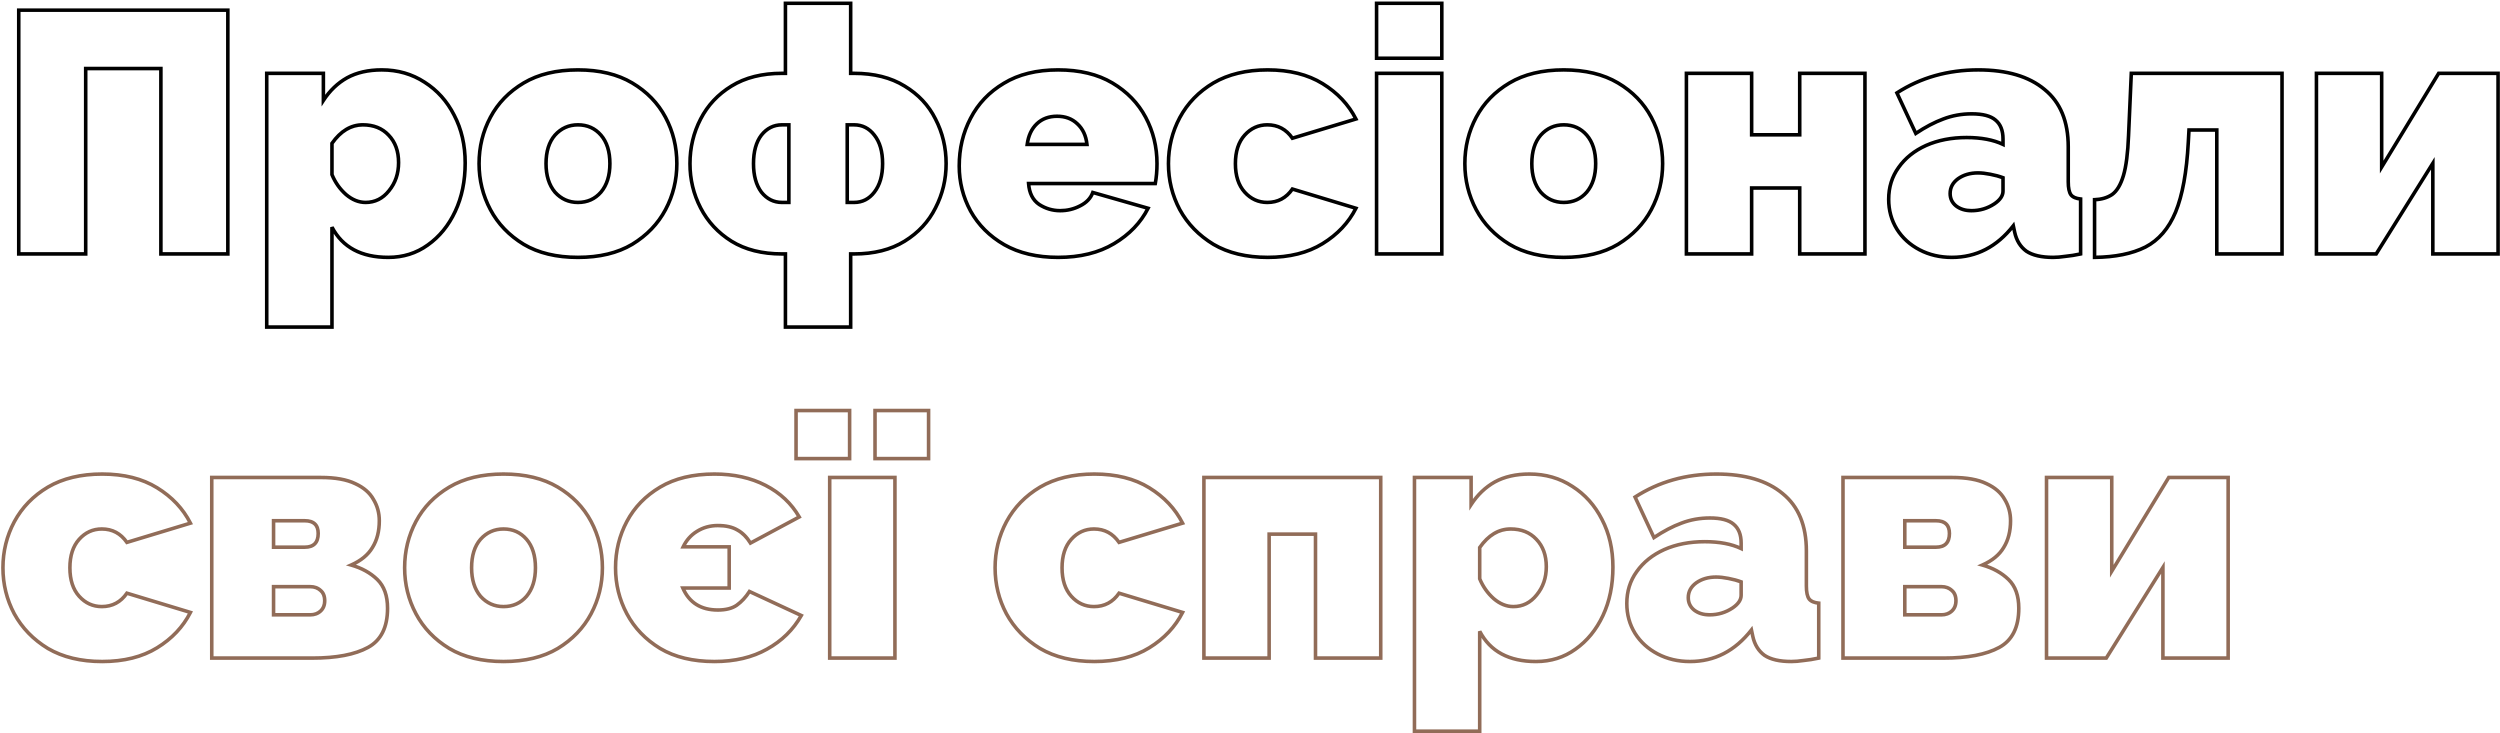 <svg width="699" height="205" viewBox="0 0 699 205" fill="none" xmlns="http://www.w3.org/2000/svg">
<g style="mix-blend-mode:difference">
<path d="M5.24 71H4.74V71.5H5.24V71ZM5.24 2.84V2.34H4.74V2.84H5.24ZM63.704 2.84H64.204V2.34H63.704V2.84ZM63.704 71V71.5H64.204V71H63.704ZM44.984 71H44.484V71.5H44.984V71ZM44.984 19.16H45.484V18.66H44.984V19.16ZM23.96 19.16V18.66H23.46V19.16H23.96ZM23.96 71V71.5H24.46V71H23.96ZM5.74 71V2.84H4.74V71H5.74ZM5.24 3.34H63.704V2.34H5.24V3.34ZM63.204 2.84V71H64.204V2.84H63.204ZM63.704 70.5H44.984V71.5H63.704V70.5ZM45.484 71V19.16H44.484V71H45.484ZM44.984 18.66H23.96V19.66H44.984V18.66ZM23.46 19.16V71H24.46V19.16H23.46ZM23.96 70.5H5.24V71.5H23.96V70.5ZM92.817 63.512L93.26 63.28L92.317 63.512H92.817ZM92.817 91.448V91.948H93.317V91.448H92.817ZM74.577 91.448H74.077V91.948H74.577V91.448ZM74.577 20.504V20.004H74.077V20.504H74.577ZM90.417 20.504H90.917V20.004H90.417V20.504ZM90.417 28.088H89.917V29.772L90.836 28.361L90.417 28.088ZM97.041 21.752L96.801 21.313L96.796 21.316L97.041 21.752ZM118.737 23L118.463 23.418L118.468 23.422L118.737 23ZM126.993 32.216L126.547 32.443L126.55 32.448L126.993 32.216ZM127.281 59.096L126.828 58.884L127.281 59.096ZM119.601 68.504L119.312 68.096L119.309 68.098L119.601 68.504ZM108.753 53.336L108.367 53.018L108.361 53.025L108.753 53.336ZM108.657 37.784L108.291 38.125L108.297 38.132L108.657 37.784ZM92.817 40.088L92.408 39.8L92.317 39.93V40.088H92.817ZM92.817 48.824H92.317V48.923L92.354 49.014L92.817 48.824ZM96.753 54.392L96.421 54.766L96.428 54.773L96.753 54.392ZM108.561 71.46C101.153 71.46 96.1 68.713 93.26 63.28L92.374 63.744C95.422 69.575 100.865 72.46 108.561 72.46V71.46ZM92.317 63.512V91.448H93.317V63.512H92.317ZM92.817 90.948H74.577V91.948H92.817V90.948ZM75.077 91.448V20.504H74.077V91.448H75.077ZM74.577 21.004H90.417V20.004H74.577V21.004ZM89.917 20.504V28.088H90.917V20.504H89.917ZM90.836 28.361C92.588 25.67 94.738 23.617 97.285 22.188L96.796 21.316C94.095 22.831 91.83 25.002 89.998 27.815L90.836 28.361ZM97.281 22.191C99.88 20.767 103.025 20.044 106.737 20.044V19.044C102.896 19.044 99.577 19.793 96.801 21.313L97.281 22.191ZM106.737 20.044C111.126 20.044 115.03 21.171 118.463 23.418L119.011 22.582C115.404 20.221 111.307 19.044 106.737 19.044V20.044ZM118.468 23.422C121.909 25.611 124.601 28.614 126.547 32.443L127.438 31.989C125.416 28.01 122.605 24.869 119.005 22.578L118.468 23.422ZM126.55 32.448C128.556 36.272 129.565 40.638 129.565 45.56H130.565C130.565 40.498 129.526 35.968 127.436 31.984L126.55 32.448ZM129.565 45.56C129.565 50.554 128.648 54.992 126.828 58.884L127.734 59.308C129.625 55.264 130.565 50.678 130.565 45.56H129.565ZM126.828 58.884C125.005 62.781 122.499 65.846 119.312 68.096L119.889 68.912C123.231 66.554 125.844 63.347 127.734 59.308L126.828 58.884ZM119.309 68.098C116.199 70.338 112.622 71.46 108.561 71.46V72.46C112.819 72.46 116.603 71.278 119.893 68.91L119.309 68.098ZM102.225 57.1C105.011 57.1 107.328 55.934 109.144 53.647L108.361 53.025C106.722 55.09 104.686 56.1 102.225 56.1V57.1ZM109.139 53.654C111.011 51.38 111.941 48.641 111.941 45.464H110.941C110.941 48.431 110.078 50.94 108.367 53.018L109.139 53.654ZM111.941 45.464C111.941 42.162 110.98 39.468 109.016 37.437L108.297 38.132C110.046 39.94 110.941 42.366 110.941 45.464H111.941ZM109.022 37.443C107.122 35.406 104.581 34.404 101.457 34.404V35.404C104.348 35.404 106.608 36.322 108.291 38.125L109.022 37.443ZM101.457 34.404C97.922 34.404 94.905 36.251 92.408 39.8L93.226 40.376C95.592 37.013 98.335 35.404 101.457 35.404V34.404ZM92.317 40.088V48.824H93.317V40.088H92.317ZM92.354 49.014C93.279 51.259 94.635 53.178 96.421 54.766L97.085 54.018C95.415 52.534 94.147 50.741 93.279 48.634L92.354 49.014ZM96.428 54.773C98.23 56.307 100.165 57.1 102.225 57.1V56.1C100.445 56.1 98.732 55.421 97.077 54.011L96.428 54.773ZM146.429 68.312L146.169 68.739L146.174 68.742L146.429 68.312ZM137.117 32.792L136.676 32.557L137.117 32.792ZM146.429 23.192L146.174 22.762L146.429 23.192ZM176.765 23.192L177.02 22.762L176.765 23.192ZM186.077 32.792L186.518 32.557L186.077 32.792ZM176.765 68.312L177.02 68.742L177.025 68.739L176.765 68.312ZM155.165 53.72L154.782 54.041L154.788 54.048L154.793 54.054L155.165 53.72ZM168.029 53.72L168.407 54.047L168.412 54.041L168.029 53.72ZM155.165 37.784L154.793 37.45L154.787 37.456L155.165 37.784ZM161.597 71.46C155.648 71.46 150.685 70.258 146.684 67.882L146.174 68.742C150.365 71.23 155.514 72.46 161.597 72.46V71.46ZM146.689 67.885C142.664 65.432 139.625 62.265 137.558 58.381L136.676 58.851C138.833 62.903 142.002 66.2 146.169 68.739L146.689 67.885ZM137.558 58.381C135.486 54.487 134.449 50.28 134.449 45.752H133.449C133.449 50.44 134.524 54.809 136.676 58.851L137.558 58.381ZM134.449 45.752C134.449 41.159 135.486 36.92 137.558 33.027L136.676 32.557C134.524 36.6 133.449 41.001 133.449 45.752H134.449ZM137.558 33.027C139.625 29.145 142.662 26.01 146.684 23.622L146.174 22.762C142.004 25.238 138.833 28.503 136.676 32.557L137.558 33.027ZM146.684 23.622C150.685 21.246 155.648 20.044 161.597 20.044V19.044C155.514 19.044 150.365 20.274 146.174 22.762L146.684 23.622ZM161.597 20.044C167.546 20.044 172.509 21.246 176.51 23.622L177.02 22.762C172.829 20.274 167.68 19.044 161.597 19.044V20.044ZM176.51 23.622C180.532 26.01 183.569 29.145 185.636 33.027L186.518 32.557C184.361 28.503 181.19 25.238 177.02 22.762L176.51 23.622ZM185.636 33.027C187.708 36.92 188.745 41.159 188.745 45.752H189.745C189.745 41.001 188.67 36.6 186.518 32.557L185.636 33.027ZM188.745 45.752C188.745 50.28 187.708 54.487 185.636 58.381L186.518 58.851C188.67 54.809 189.745 50.44 189.745 45.752H188.745ZM185.636 58.381C183.569 62.265 180.53 65.432 176.505 67.885L177.025 68.739C181.192 66.2 184.361 62.903 186.518 58.851L185.636 58.381ZM176.51 67.882C172.509 70.258 167.546 71.46 161.597 71.46V72.46C167.68 72.46 172.829 71.23 177.02 68.742L176.51 67.882ZM152.169 45.752C152.169 49.163 153.023 51.944 154.782 54.041L155.548 53.399C153.979 51.528 153.169 48.997 153.169 45.752H152.169ZM154.793 54.054C156.615 56.079 158.894 57.1 161.597 57.1V56.1C159.18 56.1 157.171 55.201 155.537 53.386L154.793 54.054ZM161.597 57.1C164.361 57.1 166.644 56.081 168.407 54.047L167.651 53.392C166.086 55.199 164.081 56.1 161.597 56.1V57.1ZM168.412 54.041C170.171 51.944 171.025 49.163 171.025 45.752H170.025C170.025 48.997 169.215 51.528 167.646 53.399L168.412 54.041ZM171.025 45.752C171.025 42.281 170.173 39.494 168.407 37.456L167.651 38.111C169.213 39.914 170.025 42.44 170.025 45.752H171.025ZM168.407 37.456C166.644 35.423 164.361 34.404 161.597 34.404V35.404C164.081 35.404 166.086 36.305 167.651 38.111L168.407 37.456ZM161.597 34.404C158.894 34.404 156.615 35.425 154.793 37.45L155.537 38.118C157.171 36.303 159.18 35.404 161.597 35.404V34.404ZM154.787 37.456C153.021 39.494 152.169 42.281 152.169 45.752H153.169C153.169 42.44 153.981 39.914 155.543 38.111L154.787 37.456ZM219.606 91.448H219.106V91.948H219.606V91.448ZM219.606 71H220.106V70.5H219.606V71ZM204.534 67.448L204.268 67.872L204.271 67.874L204.534 67.448ZM204.534 24.056L204.794 24.483L204.796 24.482L204.534 24.056ZM219.606 20.504V21.004H220.106V20.504H219.606ZM219.606 0.92V0.42H219.106V0.92H219.606ZM237.846 0.92H238.346V0.42H237.846V0.92ZM237.846 20.504H237.346V21.004H237.846V20.504ZM252.918 24.056L252.655 24.482L252.661 24.485L252.918 24.056ZM261.558 33.272L261.111 33.496L261.114 33.502L261.558 33.272ZM261.558 58.136L261.113 57.907L261.111 57.912L261.558 58.136ZM237.846 71V70.5H237.346V71H237.846ZM237.846 91.448V91.948H238.346V91.448H237.846ZM220.566 56.6V57.1H221.066V56.6H220.566ZM220.566 34.904H221.066V34.404H220.566V34.904ZM212.886 37.784L212.495 37.472L212.489 37.48L212.886 37.784ZM212.886 53.72L212.484 54.018L212.49 54.025L212.495 54.032L212.886 53.72ZM236.886 56.6H236.386V57.1H236.886V56.6ZM244.47 53.72L244.074 53.414L244.073 53.416L244.47 53.72ZM244.47 37.784L244.073 38.088L244.079 38.096L244.47 37.784ZM236.886 34.904V34.404H236.386V34.904H236.886ZM220.106 91.448V71H219.106V91.448H220.106ZM219.606 70.5H218.646V71.5H219.606V70.5ZM218.646 70.5C213.149 70.5 208.541 69.332 204.796 67.022L204.271 67.874C208.207 70.3 213.007 71.5 218.646 71.5V70.5ZM204.799 67.024C201.097 64.702 198.28 61.664 196.338 57.907L195.45 58.365C197.476 62.288 200.419 65.458 204.268 67.872L204.799 67.024ZM196.338 57.907C194.391 54.139 193.418 50.09 193.418 45.752H192.418C192.418 50.246 193.428 54.453 195.45 58.365L196.338 57.907ZM193.418 45.752C193.418 41.349 194.392 37.268 196.338 33.502L195.45 33.042C193.428 36.956 192.418 41.195 192.418 45.752H193.418ZM196.338 33.502C198.279 29.745 201.094 26.74 204.794 24.483L204.273 23.629C200.421 25.98 197.477 29.119 195.45 33.042L196.338 33.502ZM204.796 24.482C208.541 22.172 213.149 21.004 218.646 21.004V20.004C213.007 20.004 208.207 21.203 204.271 23.63L204.796 24.482ZM218.646 21.004H219.606V20.004H218.646V21.004ZM220.106 20.504V0.92H219.106V20.504H220.106ZM219.606 1.42H237.846V0.42H219.606V1.42ZM237.346 0.92V20.504H238.346V0.92H237.346ZM237.846 21.004H238.806V20.004H237.846V21.004ZM238.806 21.004C244.303 21.004 248.911 22.172 252.655 24.482L253.18 23.63C249.245 21.203 244.445 20.004 238.806 20.004V21.004ZM252.661 24.485C256.423 26.742 259.235 29.744 261.111 33.496L262.005 33.048C260.041 29.12 257.093 25.978 253.175 23.627L252.661 24.485ZM261.114 33.502C263.06 37.268 264.034 41.349 264.034 45.752H265.034C265.034 41.195 264.024 36.956 262.002 33.042L261.114 33.502ZM264.034 45.752C264.034 50.09 263.06 54.139 261.114 57.907L262.002 58.365C264.023 54.453 265.034 50.246 265.034 45.752H264.034ZM261.111 57.912C259.234 61.665 256.42 64.701 252.655 67.022L253.18 67.874C257.095 65.459 260.041 62.287 262.005 58.36L261.111 57.912ZM252.655 67.022C248.911 69.332 244.303 70.5 238.806 70.5V71.5C244.445 71.5 249.245 70.3 253.18 67.874L252.655 67.022ZM238.806 70.5H237.846V71.5H238.806V70.5ZM237.346 71V91.448H238.346V71H237.346ZM237.846 90.948H219.606V91.948H237.846V90.948ZM218.646 57.1H220.566V56.1H218.646V57.1ZM221.066 56.6V34.904H220.066V56.6H221.066ZM220.566 34.404H218.646V35.404H220.566V34.404ZM218.646 34.404C216.178 34.404 214.119 35.442 212.495 37.472L213.276 38.096C214.725 36.286 216.505 35.404 218.646 35.404V34.404ZM212.489 37.48C210.928 39.516 210.178 42.293 210.178 45.752H211.178C211.178 42.427 211.9 39.892 213.283 38.088L212.489 37.48ZM210.178 45.752C210.178 49.151 210.929 51.922 212.484 54.018L213.287 53.422C211.898 51.55 211.178 49.01 211.178 45.752H210.178ZM212.495 54.032C214.119 56.062 216.178 57.1 218.646 57.1V56.1C216.505 56.1 214.725 55.218 213.276 53.408L212.495 54.032ZM236.886 57.1H238.806V56.1H236.886V57.1ZM238.806 57.1C241.274 57.1 243.305 56.06 244.867 54.024L244.073 53.416C242.69 55.22 240.945 56.1 238.806 56.1V57.1ZM244.865 54.026C246.488 51.93 247.274 49.155 247.274 45.752H246.274C246.274 49.005 245.523 51.542 244.074 53.414L244.865 54.026ZM247.274 45.752C247.274 42.289 246.49 39.509 244.86 37.472L244.079 38.096C245.522 39.899 246.274 42.431 246.274 45.752H247.274ZM244.867 37.48C243.305 35.444 241.274 34.404 238.806 34.404V35.404C240.945 35.404 242.69 36.284 244.073 38.088L244.867 37.48ZM238.806 34.404H236.886V35.404H238.806V34.404ZM236.386 34.904V56.6H237.386V34.904H236.386ZM280.775 68.408L280.525 68.841L280.528 68.843L280.775 68.408ZM271.367 59L270.927 59.238L270.93 59.243L271.367 59ZM271.367 33.08L271.81 33.312L271.811 33.309L271.367 33.08ZM280.679 23.288L280.934 23.718L280.939 23.715L280.679 23.288ZM311.015 23.192L311.27 22.762L311.015 23.192ZM320.327 32.792L320.768 32.557L320.327 32.792ZM323.015 51.32V51.82H323.431L323.507 51.411L323.015 51.32ZM287.591 51.32V50.82H287.054L287.092 51.356L287.591 51.32ZM290.567 57.176L290.286 57.59L290.297 57.597L290.567 57.176ZM301.991 57.56L301.767 57.113L301.761 57.116L301.991 57.56ZM305.543 53.816L305.68 53.335L305.231 53.207L305.073 53.647L305.543 53.816ZM320.999 58.232L321.445 58.458L321.719 57.918L321.136 57.751L320.999 58.232ZM311.495 68.12L311.751 68.549L311.495 68.12ZM287.207 40.376L286.711 40.311L286.637 40.876H287.207V40.376ZM303.911 40.376V40.876H304.466L304.408 40.324L303.911 40.376ZM301.223 34.616L300.877 34.977L300.885 34.985L301.223 34.616ZM289.895 34.616L290.241 34.977L289.895 34.616ZM295.847 71.46C290.026 71.46 285.091 70.29 281.022 67.974L280.528 68.843C284.779 71.262 289.892 72.46 295.847 72.46V71.46ZM281.025 67.975C277.003 65.65 273.933 62.577 271.804 58.757L270.93 59.243C273.153 63.231 276.355 66.43 280.525 68.841L281.025 67.975ZM271.807 58.762C269.735 54.932 268.699 50.822 268.699 46.424H267.699C267.699 50.986 268.775 55.26 270.927 59.238L271.807 58.762ZM268.699 46.424C268.699 41.635 269.738 37.267 271.81 33.312L270.924 32.848C268.772 36.956 267.699 41.485 267.699 46.424H268.699ZM271.811 33.309C273.879 29.299 276.916 26.104 280.934 23.718L280.424 22.858C276.25 25.336 273.079 28.669 270.923 32.851L271.811 33.309ZM280.939 23.715C284.939 21.277 289.9 20.044 295.847 20.044V19.044C289.762 19.044 284.611 20.306 280.419 22.861L280.939 23.715ZM295.847 20.044C301.796 20.044 306.759 21.246 310.76 23.622L311.27 22.762C307.079 20.274 301.93 19.044 295.847 19.044V20.044ZM310.76 23.622C314.782 26.01 317.819 29.145 319.886 33.027L320.768 32.557C318.611 28.503 315.44 25.238 311.27 22.762L310.76 23.622ZM319.886 33.027C321.958 36.92 322.995 41.159 322.995 45.752H323.995C323.995 41.001 322.92 36.6 320.768 32.557L319.886 33.027ZM322.995 45.752C322.995 47.709 322.837 49.535 322.523 51.229L323.507 51.411C323.833 49.65 323.995 47.763 323.995 45.752H322.995ZM323.015 50.82H287.591V51.82H323.015V50.82ZM287.092 51.356C287.292 54.155 288.337 56.267 290.286 57.59L290.848 56.762C289.213 55.653 288.274 53.861 288.09 51.284L287.092 51.356ZM290.297 57.597C292.169 58.8 294.214 59.404 296.423 59.404V58.404C294.408 58.404 292.549 57.856 290.837 56.755L290.297 57.597ZM296.423 59.404C298.486 59.404 300.421 58.938 302.221 58.004L301.761 57.116C300.105 57.974 298.328 58.404 296.423 58.404V59.404ZM302.215 58.007C304.1 57.065 305.386 55.727 306.013 53.985L305.073 53.647C304.548 55.105 303.466 56.263 301.767 57.113L302.215 58.007ZM305.406 54.297L320.862 58.713L321.136 57.751L305.68 53.335L305.406 54.297ZM320.553 58.006C318.552 61.945 315.454 65.174 311.239 67.691L311.751 68.549C316.112 65.946 319.35 62.583 321.445 58.458L320.553 58.006ZM311.239 67.691C307.044 70.195 301.921 71.46 295.847 71.46V72.46C302.061 72.46 307.37 71.165 311.751 68.549L311.239 67.691ZM287.207 40.876H303.911V39.876H287.207V40.876ZM304.408 40.324C304.142 37.793 303.202 35.752 301.561 34.247L300.885 34.985C302.316 36.296 303.168 38.095 303.414 40.428L304.408 40.324ZM301.569 34.255C299.991 32.746 297.973 32.004 295.559 32.004V33.004C297.753 33.004 299.511 33.67 300.877 34.977L301.569 34.255ZM295.559 32.004C293.145 32.004 291.127 32.746 289.549 34.255L290.241 34.977C291.607 33.67 293.365 33.004 295.559 33.004V32.004ZM289.549 34.255C287.979 35.757 287.043 37.79 286.711 40.311L287.703 40.441C288.011 38.098 288.867 36.291 290.241 34.977L289.549 34.255ZM339.275 68.312L339.015 68.739L339.023 68.744L339.275 68.312ZM329.867 58.616L329.426 58.851L329.429 58.856L329.867 58.616ZM329.867 32.888L329.427 32.651L329.426 32.653L329.867 32.888ZM339.275 23.192L339.023 22.76L339.02 22.762L339.275 23.192ZM369.803 23.384L369.541 23.81L369.803 23.384ZM379.115 33.272L379.26 33.751L379.831 33.578L379.561 33.046L379.115 33.272ZM361.355 38.648L360.944 38.933L361.151 39.232L361.5 39.127L361.355 38.648ZM361.355 52.856L361.5 52.377L361.151 52.272L360.944 52.571L361.355 52.856ZM379.115 58.232L379.561 58.458L379.831 57.926L379.26 57.753L379.115 58.232ZM369.803 68.12L369.541 67.694L369.803 68.12ZM354.443 71.46C348.559 71.46 343.595 70.258 339.527 67.88L339.023 68.744C343.275 71.23 348.423 72.46 354.443 72.46V71.46ZM339.535 67.885C335.509 65.432 332.437 62.262 330.305 58.376L329.429 58.856C331.649 62.906 334.849 66.2 339.015 68.739L339.535 67.885ZM330.308 58.381C328.236 54.487 327.199 50.28 327.199 45.752H326.199C326.199 50.44 327.274 54.809 329.426 58.851L330.308 58.381ZM327.199 45.752C327.199 41.224 328.236 37.017 330.308 33.123L329.426 32.653C327.274 36.695 326.199 41.064 326.199 45.752H327.199ZM330.307 33.126C332.438 29.176 335.509 26.01 339.53 23.622L339.02 22.762C334.849 25.238 331.648 28.536 329.427 32.651L330.307 33.126ZM339.527 23.624C343.595 21.246 348.559 20.044 354.443 20.044V19.044C348.423 19.044 343.275 20.274 339.023 22.76L339.527 23.624ZM354.443 20.044C360.453 20.044 365.477 21.309 369.541 23.81L370.065 22.958C365.809 20.339 360.593 19.044 354.443 19.044V20.044ZM369.541 23.81C373.629 26.326 376.666 29.555 378.669 33.498L379.561 33.046C377.468 28.925 374.297 25.562 370.065 22.958L369.541 23.81ZM378.97 32.793L361.21 38.169L361.5 39.127L379.26 33.751L378.97 32.793ZM361.766 38.363C359.948 35.737 357.461 34.404 354.347 34.404V35.404C357.121 35.404 359.306 36.566 360.944 38.933L361.766 38.363ZM354.347 34.404C351.704 34.404 349.458 35.428 347.639 37.45L348.383 38.118C350.02 36.3 351.998 35.404 354.347 35.404V34.404ZM347.639 37.45C345.806 39.487 344.919 42.276 344.919 45.752H345.919C345.919 42.444 346.76 39.921 348.383 38.118L347.639 37.45ZM344.919 45.752C344.919 49.228 345.806 52.017 347.639 54.054L348.383 53.386C346.76 51.583 345.919 49.06 345.919 45.752H344.919ZM347.639 54.054C349.458 56.076 351.704 57.1 354.347 57.1V56.1C351.998 56.1 350.02 55.204 348.383 53.386L347.639 54.054ZM354.347 57.1C357.461 57.1 359.948 55.767 361.766 53.141L360.944 52.571C359.306 54.938 357.121 56.1 354.347 56.1V57.1ZM361.21 53.335L378.97 58.711L379.26 57.753L361.5 52.377L361.21 53.335ZM378.669 58.006C376.666 61.949 373.629 65.178 369.541 67.694L370.065 68.546C374.297 65.942 377.468 62.579 379.561 58.458L378.669 58.006ZM369.541 67.694C365.477 70.195 360.453 71.46 354.443 71.46V72.46C360.593 72.46 365.809 71.165 370.065 68.546L369.541 67.694ZM384.889 16.28H384.389V16.78H384.889V16.28ZM384.889 0.92V0.42H384.389V0.92H384.889ZM403.129 0.92H403.629V0.42H403.129V0.92ZM403.129 16.28V16.78H403.629V16.28H403.129ZM384.889 71H384.389V71.5H384.889V71ZM384.889 20.504V20.004H384.389V20.504H384.889ZM403.129 20.504H403.629V20.004H403.129V20.504ZM403.129 71V71.5H403.629V71H403.129ZM385.389 16.28V0.92H384.389V16.28H385.389ZM384.889 1.42H403.129V0.42H384.889V1.42ZM402.629 0.92V16.28H403.629V0.92H402.629ZM403.129 15.78H384.889V16.78H403.129V15.78ZM385.389 71V20.504H384.389V71H385.389ZM384.889 21.004H403.129V20.004H384.889V21.004ZM402.629 20.504V71H403.629V20.504H402.629ZM403.129 70.5H384.889V71.5H403.129V70.5ZM422.054 68.312L421.794 68.739L421.799 68.742L422.054 68.312ZM412.742 32.792L412.301 32.557L412.742 32.792ZM422.054 23.192L421.799 22.762L422.054 23.192ZM452.39 23.192L452.645 22.762L452.39 23.192ZM461.702 32.792L462.143 32.557L461.702 32.792ZM452.39 68.312L452.645 68.742L452.65 68.739L452.39 68.312ZM430.79 53.72L430.407 54.041L430.413 54.048L430.418 54.054L430.79 53.72ZM443.654 53.72L444.032 54.047L444.037 54.041L443.654 53.72ZM430.79 37.784L430.418 37.45L430.412 37.456L430.79 37.784ZM437.222 71.46C431.273 71.46 426.31 70.258 422.309 67.882L421.799 68.742C425.99 71.23 431.139 72.46 437.222 72.46V71.46ZM422.314 67.885C418.289 65.432 415.25 62.265 413.183 58.381L412.301 58.851C414.458 62.903 417.627 66.2 421.794 68.739L422.314 67.885ZM413.183 58.381C411.111 54.487 410.074 50.28 410.074 45.752H409.074C409.074 50.44 410.149 54.809 412.301 58.851L413.183 58.381ZM410.074 45.752C410.074 41.159 411.111 36.92 413.183 33.027L412.301 32.557C410.149 36.6 409.074 41.001 409.074 45.752H410.074ZM413.183 33.027C415.25 29.145 418.287 26.01 422.309 23.622L421.799 22.762C417.629 25.238 414.458 28.503 412.301 32.557L413.183 33.027ZM422.309 23.622C426.31 21.246 431.273 20.044 437.222 20.044V19.044C431.139 19.044 425.99 20.274 421.799 22.762L422.309 23.622ZM437.222 20.044C443.171 20.044 448.134 21.246 452.135 23.622L452.645 22.762C448.454 20.274 443.305 19.044 437.222 19.044V20.044ZM452.135 23.622C456.157 26.01 459.194 29.145 461.261 33.027L462.143 32.557C459.986 28.503 456.815 25.238 452.645 22.762L452.135 23.622ZM461.261 33.027C463.333 36.92 464.37 41.159 464.37 45.752H465.37C465.37 41.001 464.295 36.6 462.143 32.557L461.261 33.027ZM464.37 45.752C464.37 50.28 463.333 54.487 461.261 58.381L462.143 58.851C464.295 54.809 465.37 50.44 465.37 45.752H464.37ZM461.261 58.381C459.194 62.265 456.155 65.432 452.13 67.885L452.65 68.739C456.817 66.2 459.986 62.903 462.143 58.851L461.261 58.381ZM452.135 67.882C448.134 70.258 443.171 71.46 437.222 71.46V72.46C443.305 72.46 448.454 71.23 452.645 68.742L452.135 67.882ZM427.794 45.752C427.794 49.163 428.648 51.944 430.407 54.041L431.173 53.399C429.604 51.528 428.794 48.997 428.794 45.752H427.794ZM430.418 54.054C432.24 56.079 434.519 57.1 437.222 57.1V56.1C434.805 56.1 432.796 55.201 431.162 53.386L430.418 54.054ZM437.222 57.1C439.986 57.1 442.269 56.081 444.032 54.047L443.276 53.392C441.711 55.199 439.706 56.1 437.222 56.1V57.1ZM444.037 54.041C445.796 51.944 446.65 49.163 446.65 45.752H445.65C445.65 48.997 444.84 51.528 443.271 53.399L444.037 54.041ZM446.65 45.752C446.65 42.281 445.798 39.494 444.032 37.456L443.276 38.111C444.838 39.914 445.65 42.44 445.65 45.752H446.65ZM444.032 37.456C442.269 35.423 439.986 34.404 437.222 34.404V35.404C439.706 35.404 441.711 36.305 443.276 38.111L444.032 37.456ZM437.222 34.404C434.519 34.404 432.24 35.425 430.418 37.45L431.162 38.118C432.796 36.303 434.805 35.404 437.222 35.404V34.404ZM430.412 37.456C428.646 39.494 427.794 42.281 427.794 45.752H428.794C428.794 42.44 429.606 39.914 431.168 38.111L430.412 37.456ZM471.519 71H471.019V71.5H471.519V71ZM471.519 20.504V20.004H471.019V20.504H471.519ZM489.759 20.504H490.259V20.004H489.759V20.504ZM489.759 37.688H489.259V38.188H489.759V37.688ZM503.199 37.688V38.188H503.699V37.688H503.199ZM503.199 20.504V20.004H502.699V20.504H503.199ZM521.439 20.504H521.939V20.004H521.439V20.504ZM521.439 71V71.5H521.939V71H521.439ZM503.199 71H502.699V71.5H503.199V71ZM503.199 52.568H503.699V52.068H503.199V52.568ZM489.759 52.568V52.068H489.259V52.568H489.759ZM489.759 71V71.5H490.259V71H489.759ZM472.019 71V20.504H471.019V71H472.019ZM471.519 21.004H489.759V20.004H471.519V21.004ZM489.259 20.504V37.688H490.259V20.504H489.259ZM489.759 38.188H503.199V37.188H489.759V38.188ZM503.699 37.688V20.504H502.699V37.688H503.699ZM503.199 21.004H521.439V20.004H503.199V21.004ZM520.939 20.504V71H521.939V20.504H520.939ZM521.439 70.5H503.199V71.5H521.439V70.5ZM503.699 71V52.568H502.699V71H503.699ZM503.199 52.068H489.759V53.068H503.199V52.068ZM489.259 52.568V71H490.259V52.568H489.259ZM489.759 70.5H471.519V71.5H489.759V70.5ZM530.858 46.808L531.263 47.102L531.266 47.097L530.858 46.808ZM538.538 40.664L538.336 40.207L538.332 40.208L538.538 40.664ZM560.042 40.376L559.827 40.827L560.542 41.168V40.376H560.042ZM557.93 33.56L557.604 33.94L557.613 33.947L557.93 33.56ZM543.338 33.272L543.511 33.741L543.518 33.739L543.338 33.272ZM535.658 37.304L535.205 37.515L535.451 38.043L535.935 37.72L535.658 37.304ZM530.378 25.976L530.107 25.556L529.741 25.792L529.925 26.187L530.378 25.976ZM571.658 25.016L571.337 25.399L571.343 25.404L571.658 25.016ZM579.05 54.488L578.646 54.782L578.652 54.791L578.66 54.8L579.05 54.488ZM581.738 55.64H582.238V55.188L581.788 55.142L581.738 55.64ZM581.738 71L581.844 71.489L582.238 71.403V71H581.738ZM577.514 71.672L577.467 71.174L577.453 71.175L577.44 71.177L577.514 71.672ZM566.57 70.232L566.275 70.636L566.284 70.642L566.293 70.648L566.57 70.232ZM563.306 64.952L562.817 65.055L562.818 65.061L563.306 64.952ZM562.922 63.128L563.411 63.025L563.19 61.974L562.528 62.82L562.922 63.128ZM536.714 69.848L536.482 70.291L536.714 69.848ZM530.378 64.088L529.952 64.35L529.955 64.355L530.378 64.088ZM557.642 56.984L557.919 57.4L557.923 57.398L557.642 56.984ZM560.042 49.688H560.542V49.342L560.218 49.22L560.042 49.688ZM556.49 48.728L556.392 49.218L556.396 49.219L556.49 48.728ZM547.466 49.976L547.177 49.568L547.169 49.574L547.466 49.976ZM546.89 57.56L546.572 57.946L546.583 57.955L546.89 57.56ZM528.574 55.736C528.574 52.441 529.473 49.57 531.263 47.102L530.453 46.514C528.531 49.166 527.574 52.247 527.574 55.736H528.574ZM531.266 47.097C533.065 44.553 535.551 42.559 538.744 41.12L538.332 40.208C534.997 41.713 532.363 43.815 530.45 46.519L531.266 47.097ZM538.74 41.121C541.995 39.682 545.701 38.956 549.866 38.956V37.956C545.583 37.956 541.737 38.702 538.336 40.207L538.74 41.121ZM549.866 38.956C553.914 38.956 557.227 39.589 559.827 40.827L560.257 39.925C557.482 38.603 554.01 37.956 549.866 37.956V38.956ZM560.542 40.376V38.84H559.542V40.376H560.542ZM560.542 38.84C560.542 36.371 559.804 34.447 558.247 33.173L557.613 33.947C558.872 34.977 559.542 36.573 559.542 38.84H560.542ZM558.255 33.18C556.775 31.911 554.418 31.332 551.306 31.332V32.332C554.338 32.332 556.397 32.905 557.605 33.94L558.255 33.18ZM551.306 31.332C548.432 31.332 545.715 31.822 543.159 32.805L543.518 33.739C545.953 32.802 548.548 32.332 551.306 32.332V31.332ZM543.165 32.803C540.689 33.715 538.094 35.079 535.381 36.888L535.935 37.72C538.598 35.945 541.123 34.621 543.511 33.741L543.165 32.803ZM536.111 37.093L530.831 25.765L529.925 26.187L535.205 37.515L536.111 37.093ZM530.649 26.396C537.218 22.164 544.706 20.044 553.13 20.044V19.044C544.529 19.044 536.85 21.212 530.107 25.556L530.649 26.396ZM553.13 20.044C561.06 20.044 567.105 21.852 571.337 25.399L571.979 24.633C567.507 20.884 561.2 19.044 553.13 19.044V20.044ZM571.343 25.404C575.613 28.87 577.782 34.054 577.782 41.048H578.782C578.782 33.834 576.535 28.33 571.973 24.628L571.343 25.404ZM577.782 41.048V50.84H578.782V41.048H577.782ZM577.782 50.84C577.782 52.587 578.035 53.942 578.646 54.782L579.454 54.194C579.041 53.626 578.782 52.549 578.782 50.84H577.782ZM578.66 54.8C579.293 55.592 580.349 56.004 581.688 56.138L581.788 55.142C580.567 55.02 579.831 54.664 579.44 54.176L578.66 54.8ZM581.238 55.64V71H582.238V55.64H581.238ZM581.632 70.511C580.177 70.828 578.789 71.048 577.467 71.174L577.561 72.17C578.927 72.04 580.355 71.812 581.844 71.489L581.632 70.511ZM577.44 71.177C576.178 71.367 575.052 71.46 574.058 71.46V72.46C575.112 72.46 576.29 72.361 577.588 72.166L577.44 71.177ZM574.058 71.46C570.841 71.46 568.459 70.89 566.847 69.816L566.293 70.648C568.137 71.878 570.747 72.46 574.058 72.46V71.46ZM566.865 69.828C565.313 68.694 564.284 67.047 563.794 64.844L562.818 65.061C563.352 67.465 564.499 69.338 566.275 70.636L566.865 69.828ZM563.795 64.849L563.411 63.025L562.433 63.231L562.817 65.055L563.795 64.849ZM562.528 62.82C558.005 68.6 552.417 71.46 545.738 71.46V72.46C552.755 72.46 558.623 69.433 563.316 63.436L562.528 62.82ZM545.738 71.46C542.483 71.46 539.556 70.772 536.946 69.405L536.482 70.291C539.248 71.74 542.337 72.46 545.738 72.46V71.46ZM536.946 69.405C534.331 68.036 532.287 66.174 530.801 63.821L529.955 64.355C531.541 66.865 533.721 68.844 536.482 70.291L536.946 69.405ZM530.804 63.826C529.319 61.413 528.574 58.72 528.574 55.736H527.574C527.574 58.896 528.365 61.771 529.952 64.35L530.804 63.826ZM557.923 57.398C559.586 56.267 560.542 54.95 560.542 53.432H559.542C559.542 54.474 558.898 55.526 557.361 56.571L557.923 57.398ZM560.542 53.432V49.688H559.542V53.432H560.542ZM560.218 49.22C559.161 48.824 557.949 48.497 556.584 48.237L556.396 49.219C557.719 49.471 558.875 49.784 559.866 50.156L560.218 49.22ZM556.588 48.238C555.284 47.977 554.098 47.844 553.034 47.844V48.844C554.018 48.844 555.136 48.967 556.392 49.218L556.588 48.238ZM553.034 47.844C550.771 47.844 548.81 48.411 547.177 49.568L547.755 50.384C549.194 49.365 550.945 48.844 553.034 48.844V47.844ZM547.169 49.574C545.584 50.745 544.758 52.264 544.758 54.104H545.758C545.758 52.616 546.404 51.383 547.763 50.378L547.169 49.574ZM544.758 54.104C544.758 55.662 545.369 56.955 546.572 57.946L547.208 57.174C546.235 56.373 545.758 55.362 545.758 54.104H544.758ZM546.583 57.955C547.838 58.931 549.392 59.404 551.21 59.404V58.404C549.572 58.404 548.246 57.981 547.197 57.165L546.583 57.955ZM551.21 59.404C553.674 59.404 555.915 58.736 557.919 57.4L557.365 56.568C555.529 57.792 553.482 58.404 551.21 58.404V59.404ZM585.639 71.96H585.139V72.466L585.644 72.46L585.639 71.96ZM585.639 55.832L585.622 55.332L585.139 55.348V55.832H585.639ZM590.535 54.392L590.812 54.808L590.819 54.804L590.825 54.799L590.535 54.392ZM593.703 49.112L593.224 48.968L593.703 49.112ZM595.143 37.88L594.643 37.858L594.643 37.861L595.143 37.88ZM595.911 20.504V20.004H595.432L595.411 20.482L595.911 20.504ZM638.055 20.504H638.555V20.004H638.055V20.504ZM638.055 71V71.5H638.555V71H638.055ZM619.815 71H619.315V71.5H619.815V71ZM619.815 36.344H620.315V35.844H619.815V36.344ZM612.039 36.344V35.844H611.566L611.54 36.316L612.039 36.344ZM611.847 39.8L611.348 39.772L611.347 39.773L611.847 39.8ZM608.295 59.288L608.756 59.48L608.757 59.478L608.295 59.288ZM599.847 69.08L600.07 69.527L600.076 69.524L599.847 69.08ZM586.139 71.96V55.832H585.139V71.96H586.139ZM585.655 56.332C587.651 56.265 589.377 55.765 590.812 54.808L590.257 53.976C589.004 54.811 587.467 55.271 585.622 55.332L585.655 56.332ZM590.825 54.799C592.3 53.745 593.4 51.861 594.182 49.256L593.224 48.968C592.469 51.483 591.457 53.119 590.244 53.985L590.825 54.799ZM594.182 49.256C594.968 46.635 595.45 42.84 595.642 37.9L594.643 37.861C594.452 42.776 593.974 46.469 593.224 48.968L594.182 49.256ZM595.642 37.902L596.41 20.526L595.411 20.482L594.643 37.858L595.642 37.902ZM595.911 21.004H638.055V20.004H595.911V21.004ZM637.555 20.504V71H638.555V20.504H637.555ZM638.055 70.5H619.815V71.5H638.055V70.5ZM620.315 71V36.344H619.315V71H620.315ZM619.815 35.844H612.039V36.844H619.815V35.844ZM611.54 36.316L611.348 39.772L612.346 39.828L612.538 36.372L611.54 36.316ZM611.347 39.773C610.901 48.069 609.722 54.501 607.832 59.098L608.757 59.478C610.708 54.731 611.897 48.172 612.346 39.827L611.347 39.773ZM607.833 59.096C605.949 63.617 603.205 66.78 599.617 68.636L600.076 69.524C603.912 67.54 606.8 64.175 608.756 59.48L607.833 59.096ZM599.623 68.633C596 70.444 591.345 71.397 585.633 71.46L585.644 72.46C591.452 72.395 596.27 71.428 600.07 69.527L599.623 68.633ZM647.675 71H647.175V71.5H647.675V71ZM647.675 20.504V20.004H647.175V20.504H647.675ZM665.915 20.504H666.415V20.004H665.915V20.504ZM665.915 46.712H665.415V48.497L666.342 46.972L665.915 46.712ZM681.851 20.504V20.004H681.57L681.424 20.244L681.851 20.504ZM698.459 20.504H698.959V20.004H698.459V20.504ZM698.459 71V71.5H698.959V71H698.459ZM680.219 71H679.719V71.5H680.219V71ZM680.219 45.656H680.719V43.913L679.795 45.391L680.219 45.656ZM664.379 71V71.5H664.656L664.803 71.265L664.379 71ZM648.175 71V20.504H647.175V71H648.175ZM647.675 21.004H665.915V20.004H647.675V21.004ZM665.415 20.504V46.712H666.415V20.504H665.415ZM666.342 46.972L682.278 20.764L681.424 20.244L665.488 46.452L666.342 46.972ZM681.851 21.004H698.459V20.004H681.851V21.004ZM697.959 20.504V71H698.959V20.504H697.959ZM698.459 70.5H680.219V71.5H698.459V70.5ZM680.719 71V45.656H679.719V71H680.719ZM679.795 45.391L663.955 70.735L664.803 71.265L680.643 45.921L679.795 45.391ZM664.379 70.5H647.675V71.5H664.379V70.5Z"  fill="#000"/>
</g>
<path d="M13.4 181.312L13.14 181.739L13.148 181.744L13.4 181.312ZM3.992 171.616L3.551 171.851L3.554 171.856L3.992 171.616ZM3.992 145.888L3.552 145.651L3.551 145.653L3.992 145.888ZM13.4 136.192L13.148 135.76L13.145 135.762L13.4 136.192ZM43.928 136.384L43.666 136.81L43.928 136.384ZM53.24 146.272L53.385 146.751L53.956 146.578L53.686 146.046L53.24 146.272ZM35.48 151.648L35.069 151.933L35.276 152.232L35.625 152.127L35.48 151.648ZM35.48 165.856L35.625 165.377L35.276 165.272L35.069 165.571L35.48 165.856ZM53.24 171.232L53.686 171.458L53.956 170.926L53.385 170.753L53.24 171.232ZM43.928 181.12L43.666 180.694L43.928 181.12ZM28.568 184.46C22.684 184.46 17.72 183.258 13.652 180.88L13.148 181.744C17.4 184.23 22.548 185.46 28.568 185.46V184.46ZM13.66 180.885C9.634 178.432 6.562 175.262 4.43 171.376L3.554 171.856C5.774 175.906 8.974 179.2 13.14 181.739L13.66 180.885ZM4.433 171.381C2.361 167.487 1.324 163.28 1.324 158.752H0.324C0.324 163.44 1.399 167.809 3.551 171.851L4.433 171.381ZM1.324 158.752C1.324 154.224 2.361 150.017 4.433 146.123L3.551 145.653C1.399 149.695 0.324 154.064 0.324 158.752H1.324ZM4.432 146.125C6.563 142.176 9.634 139.01 13.655 136.622L13.145 135.762C8.974 138.238 5.773 141.536 3.552 145.651L4.432 146.125ZM13.652 136.624C17.72 134.246 22.684 133.044 28.568 133.044V132.044C22.548 132.044 17.4 133.274 13.148 135.76L13.652 136.624ZM28.568 133.044C34.578 133.044 39.602 134.309 43.666 136.81L44.19 135.958C39.934 133.339 34.718 132.044 28.568 132.044V133.044ZM43.666 136.81C47.754 139.326 50.791 142.555 52.794 146.498L53.686 146.046C51.593 141.925 48.422 138.562 44.19 135.958L43.666 136.81ZM53.095 145.793L35.335 151.169L35.625 152.127L53.385 146.751L53.095 145.793ZM35.891 151.363C34.073 148.738 31.586 147.404 28.472 147.404V148.404C31.246 148.404 33.431 149.566 35.069 151.933L35.891 151.363ZM28.472 147.404C25.829 147.404 23.583 148.428 21.764 150.45L22.508 151.118C24.145 149.3 26.123 148.404 28.472 148.404V147.404ZM21.764 150.45C19.931 152.487 19.044 155.276 19.044 158.752H20.044C20.044 155.444 20.885 152.921 22.508 151.118L21.764 150.45ZM19.044 158.752C19.044 162.228 19.931 165.017 21.764 167.054L22.508 166.386C20.885 164.583 20.044 162.06 20.044 158.752H19.044ZM21.764 167.054C23.583 169.076 25.829 170.1 28.472 170.1V169.1C26.123 169.1 24.145 168.204 22.508 166.386L21.764 167.054ZM28.472 170.1C31.586 170.1 34.073 168.766 35.891 166.141L35.069 165.571C33.431 167.938 31.246 169.1 28.472 169.1V170.1ZM35.335 166.335L53.095 171.711L53.385 170.753L35.625 165.377L35.335 166.335ZM52.794 171.006C50.791 174.949 47.754 178.178 43.666 180.694L44.19 181.546C48.422 178.942 51.593 175.579 53.686 171.458L52.794 171.006ZM43.666 180.694C39.602 183.195 34.578 184.46 28.568 184.46V185.46C34.718 185.46 39.934 184.165 44.19 181.546L43.666 180.694ZM59.206 184H58.706V184.5H59.206V184ZM59.206 133.504V133.004H58.706V133.504H59.206ZM99.334 135.232L99.115 135.682L99.126 135.686L99.334 135.232ZM104.422 139.648L103.984 139.89L103.989 139.899L103.995 139.907L104.422 139.648ZM104.134 153.088L103.71 152.823L103.704 152.833L104.134 153.088ZM98.182 157.984L97.98 157.527L96.71 158.088L98.046 158.465L98.182 157.984ZM105.478 162.016L105.131 162.375L105.478 162.016ZM102.886 181.024L102.647 180.585L102.886 181.024ZM76.486 152.992H75.986V153.492H76.486V152.992ZM76.486 145.6V145.1H75.986V145.6H76.486ZM76.486 171.904H75.986V172.404H76.486V171.904ZM89.638 170.848L89.3 170.479L89.638 170.848ZM89.638 165.088L89.3 165.457L89.309 165.465L89.318 165.472L89.638 165.088ZM76.486 164.032V163.532H75.986V164.032H76.486ZM59.706 184V133.504H58.706V184H59.706ZM59.206 134.004H89.734V133.004H59.206V134.004ZM89.734 134.004C93.727 134.004 96.842 134.576 99.115 135.682L99.553 134.782C97.09 133.584 93.805 133.004 89.734 133.004V134.004ZM99.126 135.686C101.419 136.74 103.023 138.147 103.984 139.89L104.86 139.406C103.774 137.437 101.985 135.9 99.543 134.778L99.126 135.686ZM103.995 139.907C105.034 141.618 105.554 143.512 105.554 145.6H106.554C106.554 143.336 105.987 141.262 104.85 139.389L103.995 139.907ZM105.554 145.6C105.554 148.471 104.931 150.87 103.71 152.823L104.558 153.353C105.898 151.21 106.554 148.617 106.554 145.6H105.554ZM103.704 152.833C102.554 154.77 100.662 156.342 97.98 157.527L98.384 158.441C101.206 157.194 103.283 155.502 104.564 153.343L103.704 152.833ZM98.046 158.465C100.922 159.278 103.278 160.585 105.131 162.375L105.826 161.657C103.838 159.735 101.33 158.354 98.318 157.503L98.046 158.465ZM105.131 162.375C106.925 164.11 107.858 166.651 107.858 170.08H108.858C108.858 166.469 107.871 163.634 105.826 161.657L105.131 162.375ZM107.858 170.08C107.858 175.269 106.088 178.714 102.647 180.585L103.125 181.463C106.981 179.366 108.858 175.515 108.858 170.08H107.858ZM102.647 180.585C99.105 182.512 94.017 183.5 87.334 183.5V184.5C94.092 184.5 99.372 183.504 103.125 181.463L102.647 180.585ZM87.334 183.5H59.206V184.5H87.334V183.5ZM76.486 153.492H85.222V152.492H76.486V153.492ZM85.222 153.492C86.551 153.492 87.638 153.151 88.388 152.381C89.136 151.614 89.466 150.506 89.466 149.152H88.466C88.466 150.358 88.172 151.17 87.672 151.683C87.175 152.193 86.39 152.492 85.222 152.492V153.492ZM89.466 149.152C89.466 147.884 89.131 146.843 88.374 146.125C87.623 145.412 86.541 145.1 85.222 145.1V146.1C86.4 146.1 87.19 146.38 87.686 146.851C88.178 147.317 88.466 148.052 88.466 149.152H89.466ZM85.222 145.1H76.486V146.1H85.222V145.1ZM75.986 145.6V152.992H76.986V145.6H75.986ZM76.486 172.404H86.758V171.404H76.486V172.404ZM86.758 172.404C88.021 172.404 89.106 172.014 89.976 171.217L89.3 170.479C88.635 171.09 87.799 171.404 86.758 171.404V172.404ZM89.976 171.217C90.865 170.402 91.29 169.299 91.29 167.968H90.29C90.29 169.069 89.948 169.886 89.3 170.479L89.976 171.217ZM91.29 167.968C91.29 166.585 90.871 165.464 89.958 164.704L89.318 165.472C89.942 165.992 90.29 166.791 90.29 167.968H91.29ZM89.976 164.719C89.106 163.922 88.021 163.532 86.758 163.532V164.532C87.799 164.532 88.635 164.846 89.3 165.457L89.976 164.719ZM86.758 163.532H76.486V164.532H86.758V163.532ZM75.986 164.032V171.904H76.986V164.032H75.986ZM125.617 181.312L125.356 181.739L125.361 181.742L125.617 181.312ZM116.304 145.792L115.863 145.557L116.304 145.792ZM125.617 136.192L125.361 135.762L125.617 136.192ZM155.952 136.192L156.208 135.762L155.952 136.192ZM165.264 145.792L165.706 145.557L165.264 145.792ZM155.952 181.312L156.208 181.742L156.213 181.739L155.952 181.312ZM134.353 166.72L133.969 167.041L133.975 167.048L133.981 167.054L134.353 166.72ZM147.217 166.72L147.594 167.048L147.6 167.041L147.217 166.72ZM134.353 150.784L133.981 150.449L133.975 150.457L134.353 150.784ZM140.785 184.46C134.835 184.46 129.873 183.258 125.872 180.882L125.361 181.742C129.552 184.23 134.702 185.46 140.785 185.46V184.46ZM125.877 180.885C121.852 178.432 118.813 175.265 116.746 171.381L115.863 171.851C118.02 175.903 121.189 179.2 125.356 181.739L125.877 180.885ZM116.746 171.381C114.673 167.487 113.636 163.28 113.636 158.752H112.636C112.636 163.44 113.712 167.809 115.863 171.851L116.746 171.381ZM113.636 158.752C113.636 154.159 114.674 149.92 116.746 146.027L115.863 145.557C113.711 149.6 112.636 154.001 112.636 158.752H113.636ZM116.746 146.027C118.812 142.145 121.85 139.01 125.872 136.622L125.361 135.762C121.191 138.238 118.021 141.503 115.863 145.557L116.746 146.027ZM125.872 136.622C129.873 134.246 134.835 133.044 140.785 133.044V132.044C134.702 132.044 129.552 133.274 125.361 135.762L125.872 136.622ZM140.785 133.044C146.734 133.044 151.696 134.246 155.697 136.622L156.208 135.762C152.017 133.274 146.867 132.044 140.785 132.044V133.044ZM155.697 136.622C159.719 139.01 162.757 142.145 164.823 146.027L165.706 145.557C163.548 141.503 160.378 138.238 156.208 135.762L155.697 136.622ZM164.823 146.027C166.895 149.92 167.932 154.159 167.932 158.752H168.932C168.932 154.001 167.858 149.6 165.706 145.557L164.823 146.027ZM167.932 158.752C167.932 163.28 166.896 167.487 164.823 171.381L165.706 171.851C167.857 167.809 168.932 163.44 168.932 158.752H167.932ZM164.823 171.381C162.756 175.265 159.717 178.432 155.692 180.885L156.213 181.739C160.38 179.2 163.549 175.903 165.706 171.851L164.823 171.381ZM155.697 180.882C151.696 183.258 146.734 184.46 140.785 184.46V185.46C146.867 185.46 152.017 184.23 156.208 181.742L155.697 180.882ZM131.357 158.752C131.357 162.163 132.21 164.944 133.969 167.041L134.736 166.399C133.167 164.528 132.357 161.997 132.357 158.752H131.357ZM133.981 167.054C135.803 169.079 138.081 170.1 140.785 170.1V169.1C138.368 169.1 136.358 168.201 134.724 166.386L133.981 167.054ZM140.785 170.1C143.548 170.1 145.832 169.081 147.594 167.047L146.839 166.393C145.273 168.199 143.269 169.1 140.785 169.1V170.1ZM147.6 167.041C149.359 164.944 150.212 162.163 150.212 158.752H149.212C149.212 161.997 148.402 164.528 146.833 166.399L147.6 167.041ZM150.212 158.752C150.212 155.28 149.36 152.494 147.594 150.457L146.839 151.111C148.401 152.914 149.212 155.44 149.212 158.752H150.212ZM147.594 150.457C145.832 148.423 143.548 147.404 140.785 147.404V148.404C143.269 148.404 145.273 149.305 146.839 151.111L147.594 150.457ZM140.785 147.404C138.081 147.404 135.803 148.425 133.981 150.45L134.724 151.118C136.358 149.303 138.368 148.404 140.785 148.404V147.404ZM133.975 150.457C132.209 152.494 131.357 155.28 131.357 158.752H132.357C132.357 155.44 133.168 152.914 134.73 151.111L133.975 150.457ZM184.585 181.312L184.325 181.739L184.33 181.742L184.585 181.312ZM175.273 145.792L174.832 145.557L175.273 145.792ZM184.585 136.192L184.33 135.762L184.585 136.192ZM223.465 144.544L223.701 144.985L224.156 144.741L223.898 144.294L223.465 144.544ZM209.833 151.84L209.407 152.102L209.654 152.503L210.069 152.281L209.833 151.84ZM206.185 148.192L205.931 148.622L205.938 148.627L205.946 148.631L206.185 148.192ZM194.857 148.576L195.119 149.002L195.124 148.999L194.857 148.576ZM191.017 152.896L190.567 152.679L190.221 153.396H191.017V152.896ZM203.881 152.896H204.381V152.396H203.881V152.896ZM203.881 164.416V164.916H204.381V164.416H203.881ZM190.921 164.416V163.916H190.157L190.463 164.616L190.921 164.416ZM205.993 169.216L206.28 169.626L206.284 169.623L205.993 169.216ZM209.545 165.376L209.756 164.922L209.359 164.739L209.124 165.106L209.545 165.376ZM224.041 172.096L224.477 172.342L224.743 171.87L224.252 171.642L224.041 172.096ZM214.441 181.504L214.199 181.067L214.196 181.068L214.441 181.504ZM199.753 184.46C193.804 184.46 188.841 183.258 184.841 180.882L184.33 181.742C188.521 184.23 193.671 185.46 199.753 185.46V184.46ZM184.845 180.885C180.821 178.432 177.782 175.265 175.715 171.381L174.832 171.851C176.989 175.903 180.158 179.2 184.325 181.739L184.845 180.885ZM175.715 171.381C173.642 167.487 172.605 163.28 172.605 158.752H171.605C171.605 163.44 172.68 167.809 174.832 171.851L175.715 171.381ZM172.605 158.752C172.605 154.159 173.643 149.92 175.715 146.027L174.832 145.557C172.68 149.6 171.605 154.001 171.605 158.752H172.605ZM175.715 146.027C177.781 142.145 180.818 139.01 184.841 136.622L184.33 135.762C180.16 138.238 176.989 141.503 174.832 145.557L175.715 146.027ZM184.841 136.622C188.841 134.246 193.804 133.044 199.753 133.044V132.044C193.671 132.044 188.521 133.274 184.33 135.762L184.841 136.622ZM199.753 133.044C205.128 133.044 209.815 134.087 213.828 136.156L214.286 135.268C210.108 133.113 205.259 132.044 199.753 132.044V133.044ZM213.828 136.156C217.844 138.227 220.907 141.106 223.032 144.794L223.898 144.294C221.672 140.43 218.463 137.421 214.286 135.268L213.828 136.156ZM223.229 144.103L209.597 151.399L210.069 152.281L223.701 144.985L223.229 144.103ZM210.259 151.578C209.199 149.856 207.924 148.571 206.425 147.753L205.946 148.631C207.262 149.349 208.419 150.496 209.407 152.102L210.259 151.578ZM206.44 147.762C204.931 146.87 203.011 146.444 200.713 146.444V147.444C202.896 147.444 204.623 147.85 205.931 148.622L206.44 147.762ZM200.713 146.444C198.449 146.444 196.404 147.011 194.591 148.153L195.124 148.999C196.767 147.965 198.625 147.444 200.713 147.444V146.444ZM194.595 148.15C192.845 149.227 191.502 150.742 190.567 152.679L191.468 153.113C192.324 151.338 193.541 149.973 195.119 149.002L194.595 148.15ZM191.017 153.396H203.881V152.396H191.017V153.396ZM203.381 152.896V164.416H204.381V152.896H203.381ZM203.881 163.916H190.921V164.916H203.881V163.916ZM190.463 164.616C191.393 166.741 192.717 168.362 194.448 169.448C196.176 170.532 198.273 171.06 200.713 171.06V170.06C198.418 170.06 196.515 169.564 194.979 168.6C193.445 167.638 192.242 166.187 191.379 164.216L190.463 164.616ZM200.713 171.06C203.013 171.06 204.887 170.601 206.28 169.626L205.707 168.806C204.54 169.623 202.893 170.06 200.713 170.06V171.06ZM206.284 169.623C207.687 168.621 208.913 167.291 209.966 165.646L209.124 165.106C208.129 166.661 206.988 167.891 205.703 168.809L206.284 169.623ZM209.335 165.83L223.831 172.55L224.252 171.642L209.756 164.922L209.335 165.83ZM223.606 171.85C221.413 175.734 218.282 178.805 214.199 181.067L214.684 181.941C218.921 179.595 222.189 176.394 224.477 172.342L223.606 171.85ZM214.196 181.068C210.189 183.322 205.382 184.46 199.753 184.46V185.46C205.517 185.46 210.501 184.294 214.686 181.94L214.196 181.068ZM231.983 184H231.483V184.5H231.983V184ZM231.983 133.504V133.004H231.483V133.504H231.983ZM250.223 133.504H250.723V133.004H250.223V133.504ZM250.223 184V184.5H250.723V184H250.223ZM222.575 128.224H222.075V128.724H222.575V128.224ZM222.575 114.784V114.284H222.075V114.784H222.575ZM237.551 114.784H238.051V114.284H237.551V114.784ZM237.551 128.224V128.724H238.051V128.224H237.551ZM244.655 128.224H244.155V128.724H244.655V128.224ZM244.655 114.784V114.284H244.155V114.784H244.655ZM259.631 114.784H260.131V114.284H259.631V114.784ZM259.631 128.224V128.724H260.131V128.224H259.631ZM232.483 184V133.504H231.483V184H232.483ZM231.983 134.004H250.223V133.004H231.983V134.004ZM249.723 133.504V184H250.723V133.504H249.723ZM250.223 183.5H231.983V184.5H250.223V183.5ZM223.075 128.224V114.784H222.075V128.224H223.075ZM222.575 115.284H237.551V114.284H222.575V115.284ZM237.051 114.784V128.224H238.051V114.784H237.051ZM237.551 127.724H222.575V128.724H237.551V127.724ZM245.155 128.224V114.784H244.155V128.224H245.155ZM244.655 115.284H259.631V114.284H244.655V115.284ZM259.131 114.784V128.224H260.131V114.784H259.131ZM259.631 127.724H244.655V128.724H259.631V127.724ZM290.806 181.312L290.546 181.739L290.554 181.744L290.806 181.312ZM281.398 171.616L280.957 171.851L280.96 171.856L281.398 171.616ZM281.398 145.888L280.958 145.651L280.957 145.653L281.398 145.888ZM290.806 136.192L290.554 135.76L290.551 135.762L290.806 136.192ZM321.334 136.384L321.072 136.81L321.334 136.384ZM330.646 146.272L330.791 146.751L331.362 146.578L331.092 146.046L330.646 146.272ZM312.886 151.648L312.475 151.933L312.682 152.232L313.031 152.127L312.886 151.648ZM312.886 165.856L313.031 165.377L312.682 165.272L312.475 165.571L312.886 165.856ZM330.646 171.232L331.092 171.458L331.362 170.926L330.791 170.753L330.646 171.232ZM321.334 181.12L321.072 180.694L321.334 181.12ZM305.974 184.46C300.09 184.46 295.126 183.258 291.059 180.88L290.554 181.744C294.807 184.23 299.954 185.46 305.974 185.46V184.46ZM291.066 180.885C287.04 178.432 283.968 175.262 281.837 171.376L280.96 171.856C283.18 175.906 286.38 179.2 290.546 181.739L291.066 180.885ZM281.84 171.381C279.767 167.487 278.73 163.28 278.73 158.752H277.73C277.73 163.44 278.805 167.809 280.957 171.851L281.84 171.381ZM278.73 158.752C278.73 154.224 279.767 150.017 281.84 146.123L280.957 145.653C278.805 149.695 277.73 154.064 277.73 158.752H278.73ZM281.838 146.125C283.969 142.176 287.04 139.01 291.062 136.622L290.551 135.762C286.38 138.238 283.179 141.536 280.958 145.651L281.838 146.125ZM291.059 136.624C295.126 134.246 300.09 133.044 305.974 133.044V132.044C299.954 132.044 294.807 133.274 290.554 135.76L291.059 136.624ZM305.974 133.044C311.984 133.044 317.008 134.309 321.072 136.81L321.596 135.958C317.34 133.339 312.124 132.044 305.974 132.044V133.044ZM321.072 136.81C325.16 139.326 328.198 142.555 330.2 146.498L331.092 146.046C328.999 141.925 325.828 138.562 321.596 135.958L321.072 136.81ZM330.501 145.793L312.741 151.169L313.031 152.127L330.791 146.751L330.501 145.793ZM313.297 151.363C311.479 148.738 308.992 147.404 305.878 147.404V148.404C308.652 148.404 310.837 149.566 312.475 151.933L313.297 151.363ZM305.878 147.404C303.235 147.404 300.99 148.428 299.171 150.45L299.914 151.118C301.551 149.3 303.53 148.404 305.878 148.404V147.404ZM299.171 150.45C297.337 152.487 296.45 155.276 296.45 158.752H297.45C297.45 155.444 298.292 152.921 299.914 151.118L299.171 150.45ZM296.45 158.752C296.45 162.228 297.337 165.017 299.171 167.054L299.914 166.386C298.292 164.583 297.45 162.06 297.45 158.752H296.45ZM299.171 167.054C300.99 169.076 303.235 170.1 305.878 170.1V169.1C303.53 169.1 301.551 168.204 299.914 166.386L299.171 167.054ZM305.878 170.1C308.992 170.1 311.479 168.766 313.297 166.141L312.475 165.571C310.837 167.938 308.652 169.1 305.878 169.1V170.1ZM312.741 166.335L330.501 171.711L330.791 170.753L313.031 165.377L312.741 166.335ZM330.2 171.006C328.198 174.949 325.16 178.178 321.072 180.694L321.596 181.546C325.828 178.942 328.999 175.579 331.092 171.458L330.2 171.006ZM321.072 180.694C317.008 183.195 311.984 184.46 305.974 184.46V185.46C312.124 185.46 317.34 184.165 321.596 181.546L321.072 180.694ZM336.612 184H336.112V184.5H336.612V184ZM336.612 133.504V133.004H336.112V133.504H336.612ZM386.052 133.504H386.552V133.004H386.052V133.504ZM386.052 184V184.5H386.552V184H386.052ZM367.812 184H367.312V184.5H367.812V184ZM367.812 149.344H368.312V148.844H367.812V149.344ZM354.853 149.344V148.844H354.353V149.344H354.853ZM354.853 184V184.5H355.353V184H354.853ZM337.112 184V133.504H336.112V184H337.112ZM336.612 134.004H386.052V133.004H336.612V134.004ZM385.552 133.504V184H386.552V133.504H385.552ZM386.052 183.5H367.812V184.5H386.052V183.5ZM368.312 184V149.344H367.312V184H368.312ZM367.812 148.844H354.853V149.844H367.812V148.844ZM354.353 149.344V184H355.353V149.344H354.353ZM354.853 183.5H336.612V184.5H354.853V183.5ZM413.723 176.512L414.166 176.28L413.223 176.512H413.723ZM413.723 204.448V204.948H414.223V204.448H413.723ZM395.483 204.448H394.983V204.948H395.483V204.448ZM395.483 133.504V133.004H394.983V133.504H395.483ZM411.323 133.504H411.823V133.004H411.323V133.504ZM411.323 141.088H410.823V142.772L411.742 141.361L411.323 141.088ZM417.947 134.752L417.707 134.313L417.702 134.316L417.947 134.752ZM439.643 136L439.369 136.418L439.375 136.422L439.643 136ZM447.899 145.216L447.453 145.443L447.456 145.448L447.899 145.216ZM448.187 172.096L447.734 171.884L448.187 172.096ZM440.507 181.504L440.219 181.095L440.215 181.098L440.507 181.504ZM429.659 166.336L429.273 166.018L429.267 166.025L429.659 166.336ZM429.563 150.784L429.197 151.125L429.204 151.132L429.563 150.784ZM413.723 153.088L413.314 152.8L413.223 152.93V153.088H413.723ZM413.723 161.824H413.223V161.923L413.261 162.014L413.723 161.824ZM417.659 167.392L417.327 167.766L417.335 167.773L417.659 167.392ZM429.467 184.46C422.059 184.46 417.006 181.713 414.166 176.28L413.28 176.744C416.328 182.575 421.771 185.46 429.467 185.46V184.46ZM413.223 176.512V204.448H414.223V176.512H413.223ZM413.723 203.948H395.483V204.948H413.723V203.948ZM395.983 204.448V133.504H394.983V204.448H395.983ZM395.483 134.004H411.323V133.004H395.483V134.004ZM410.823 133.504V141.088H411.823V133.504H410.823ZM411.742 141.361C413.494 138.67 415.644 136.617 418.192 135.188L417.702 134.316C415.002 135.831 412.736 138.002 410.904 140.815L411.742 141.361ZM418.187 135.191C420.786 133.767 423.932 133.044 427.643 133.044V132.044C423.802 132.044 420.484 132.793 417.707 134.313L418.187 135.191ZM427.643 133.044C432.032 133.044 435.936 134.171 439.369 136.418L439.917 135.582C436.31 133.221 432.214 132.044 427.643 132.044V133.044ZM439.375 136.422C442.815 138.611 445.508 141.614 447.453 145.443L448.345 144.989C446.322 141.01 443.511 137.869 439.911 135.578L439.375 136.422ZM447.456 145.448C449.462 149.272 450.471 153.638 450.471 158.56H451.471C451.471 153.498 450.432 148.968 448.342 144.984L447.456 145.448ZM450.471 158.56C450.471 163.554 449.555 167.992 447.734 171.884L448.64 172.308C450.531 168.264 451.471 163.678 451.471 158.56H450.471ZM447.734 171.884C445.911 175.781 443.405 178.846 440.219 181.096L440.795 181.912C444.137 179.554 446.751 176.347 448.64 172.308L447.734 171.884ZM440.215 181.098C437.105 183.337 433.528 184.46 429.467 184.46V185.46C433.726 185.46 437.509 184.279 440.799 181.91L440.215 181.098ZM423.131 170.1C425.918 170.1 428.234 168.934 430.051 166.647L429.267 166.025C427.628 168.09 425.592 169.1 423.131 169.1V170.1ZM430.045 166.654C431.917 164.38 432.847 161.641 432.847 158.464H431.847C431.847 161.431 430.985 163.94 429.273 166.018L430.045 166.654ZM432.847 158.464C432.847 155.162 431.886 152.468 429.922 150.436L429.204 151.132C430.952 152.94 431.847 155.366 431.847 158.464H432.847ZM429.929 150.443C428.028 148.406 425.487 147.404 422.363 147.404V148.404C425.255 148.404 427.514 149.322 429.197 151.125L429.929 150.443ZM422.363 147.404C418.829 147.404 415.812 149.251 413.314 152.8L414.132 153.376C416.498 150.013 419.241 148.404 422.363 148.404V147.404ZM413.223 153.088V161.824H414.223V153.088H413.223ZM413.261 162.014C414.185 164.259 415.541 166.178 417.327 167.766L417.991 167.018C416.321 165.534 415.053 163.741 414.185 161.634L413.261 162.014ZM417.335 167.773C419.136 169.307 421.071 170.1 423.131 170.1V169.1C421.351 169.1 419.638 168.421 417.983 167.011L417.335 167.773ZM457.639 159.808L458.044 160.102L458.047 160.097L457.639 159.808ZM465.319 153.664L465.117 153.207L465.114 153.208L465.319 153.664ZM486.823 153.376L486.608 153.827L487.323 154.168V153.376H486.823ZM484.711 146.56L484.386 146.94L484.395 146.947L484.711 146.56ZM470.119 146.272L470.292 146.741L470.299 146.739L470.119 146.272ZM462.439 150.304L461.986 150.515L462.232 151.043L462.717 150.72L462.439 150.304ZM457.159 138.976L456.888 138.556L456.522 138.792L456.706 139.187L457.159 138.976ZM498.439 138.016L498.118 138.399L498.124 138.404L498.439 138.016ZM505.831 167.488L505.427 167.782L505.434 167.791L505.441 167.8L505.831 167.488ZM508.519 168.64H509.019V168.188L508.569 168.142L508.519 168.64ZM508.519 184L508.625 184.489L509.019 184.403V184H508.519ZM504.295 184.672L504.248 184.174L504.234 184.176L504.221 184.178L504.295 184.672ZM493.351 183.232L493.056 183.636L493.065 183.642L493.074 183.648L493.351 183.232ZM490.087 177.952L489.598 178.055L489.599 178.06L490.087 177.952ZM489.703 176.128L490.193 176.025L489.971 174.974L489.31 175.82L489.703 176.128ZM463.495 182.848L463.263 183.291L463.495 182.848ZM457.159 177.088L456.733 177.35L456.737 177.355L457.159 177.088ZM484.423 169.984L484.701 170.4L484.704 170.397L484.423 169.984ZM486.823 162.688H487.323V162.341L486.999 162.22L486.823 162.688ZM483.271 161.728L483.173 162.218L483.178 162.219L483.271 161.728ZM474.247 162.976L473.958 162.568L473.95 162.574L474.247 162.976ZM473.671 170.56L473.353 170.946L473.364 170.955L473.671 170.56ZM455.355 168.736C455.355 165.441 456.255 162.57 458.044 160.101L457.234 159.515C455.312 162.166 454.355 165.247 454.355 168.736H455.355ZM458.047 160.097C459.846 157.554 462.333 155.559 465.525 154.12L465.114 153.208C461.778 154.713 459.144 156.814 457.231 159.519L458.047 160.097ZM465.522 154.121C468.776 152.682 472.482 151.956 476.647 151.956V150.956C472.365 150.956 468.518 151.702 465.117 153.207L465.522 154.121ZM476.647 151.956C480.695 151.956 484.008 152.589 486.608 153.827L487.038 152.925C484.263 151.603 480.791 150.956 476.647 150.956V151.956ZM487.323 153.376V151.84H486.323V153.376H487.323ZM487.323 151.84C487.323 149.371 486.585 147.447 485.028 146.173L484.395 146.947C485.654 147.977 486.323 149.573 486.323 151.84H487.323ZM485.037 146.18C483.556 144.911 481.199 144.332 478.087 144.332V145.332C481.12 145.332 483.179 145.905 484.386 146.94L485.037 146.18ZM478.087 144.332C475.213 144.332 472.496 144.822 469.94 145.805L470.299 146.739C472.734 145.802 475.329 145.332 478.087 145.332V144.332ZM469.946 145.803C467.47 146.715 464.875 148.079 462.162 149.888L462.717 150.72C465.38 148.945 467.905 147.621 470.292 146.741L469.946 145.803ZM462.892 150.093L457.612 138.765L456.706 139.187L461.986 150.515L462.892 150.093ZM457.43 139.396C463.999 135.164 471.488 133.044 479.911 133.044V132.044C471.311 132.044 463.631 134.212 456.888 138.556L457.43 139.396ZM479.911 133.044C487.841 133.044 493.887 134.852 498.118 138.399L498.76 137.633C494.288 133.884 487.981 132.044 479.911 132.044V133.044ZM498.124 138.404C502.395 141.87 504.563 147.054 504.563 154.048H505.563C505.563 146.834 503.316 141.33 498.754 137.628L498.124 138.404ZM504.563 154.048V163.84H505.563V154.048H504.563ZM504.563 163.84C504.563 165.587 504.816 166.942 505.427 167.782L506.236 167.194C505.823 166.626 505.563 165.549 505.563 163.84H504.563ZM505.441 167.8C506.074 168.592 507.13 169.004 508.47 169.138L508.569 168.142C507.349 168.02 506.612 167.664 506.222 167.176L505.441 167.8ZM508.019 168.64V184H509.019V168.64H508.019ZM508.413 183.511C506.958 183.828 505.57 184.048 504.248 184.174L504.343 185.17C505.709 185.04 507.136 184.812 508.625 184.489L508.413 183.511ZM504.221 184.178C502.96 184.367 501.833 184.46 500.839 184.46V185.46C501.894 185.46 503.071 185.361 504.369 185.166L504.221 184.178ZM500.839 184.46C497.622 184.46 495.24 183.89 493.629 182.816L493.074 183.648C494.919 184.878 497.529 185.46 500.839 185.46V184.46ZM493.646 182.828C492.095 181.694 491.065 180.047 490.575 177.844L489.599 178.06C490.133 180.465 491.28 182.338 493.056 183.636L493.646 182.828ZM490.577 177.849L490.193 176.025L489.214 176.231L489.598 178.055L490.577 177.849ZM489.31 175.82C484.786 181.6 479.198 184.46 472.519 184.46V185.46C479.537 185.46 485.404 182.432 490.097 176.436L489.31 175.82ZM472.519 184.46C469.264 184.46 466.337 183.772 463.727 182.405L463.263 183.291C466.03 184.74 469.118 185.46 472.519 185.46V184.46ZM463.727 182.405C461.113 181.036 459.068 179.174 457.582 176.821L456.737 177.355C458.322 179.866 460.502 181.844 463.263 183.291L463.727 182.405ZM457.585 176.826C456.1 174.413 455.355 171.72 455.355 168.736H454.355C454.355 171.896 455.147 174.771 456.733 177.35L457.585 176.826ZM484.704 170.397C486.368 169.266 487.323 167.95 487.323 166.432H486.323C486.323 167.474 485.679 168.526 484.142 169.571L484.704 170.397ZM487.323 166.432V162.688H486.323V166.432H487.323ZM486.999 162.22C485.943 161.824 484.73 161.497 483.365 161.237L483.178 162.219C484.5 162.471 485.656 162.784 486.648 163.156L486.999 162.22ZM483.369 161.238C482.065 160.977 480.88 160.844 479.815 160.844V161.844C480.799 161.844 481.917 161.967 483.173 162.218L483.369 161.238ZM479.815 160.844C477.552 160.844 475.591 161.411 473.958 162.568L474.536 163.384C475.975 162.365 477.726 161.844 479.815 161.844V160.844ZM473.95 162.574C472.365 163.745 471.539 165.264 471.539 167.104H472.539C472.539 165.616 473.185 164.383 474.544 163.378L473.95 162.574ZM471.539 167.104C471.539 168.662 472.15 169.955 473.353 170.946L473.989 170.174C473.016 169.373 472.539 168.362 472.539 167.104H471.539ZM473.364 170.955C474.619 171.931 476.173 172.404 477.991 172.404V171.404C476.353 171.404 475.027 170.981 473.978 170.165L473.364 170.955ZM477.991 172.404C480.455 172.404 482.696 171.736 484.701 170.4L484.146 169.568C482.31 170.792 480.263 171.404 477.991 171.404V172.404ZM515.3 184H514.8V184.5H515.3V184ZM515.3 133.504V133.004H514.8V133.504H515.3ZM555.428 135.232L555.209 135.682L555.219 135.686L555.428 135.232ZM560.516 139.648L560.078 139.89L560.083 139.899L560.089 139.907L560.516 139.648ZM560.228 153.088L559.804 152.823L559.798 152.833L560.228 153.088ZM554.276 157.984L554.074 157.527L552.804 158.088L554.14 158.465L554.276 157.984ZM561.572 162.016L561.224 162.375L561.572 162.016ZM558.98 181.024L558.741 180.585L558.98 181.024ZM532.58 152.992H532.08V153.492H532.58V152.992ZM532.58 145.6V145.1H532.08V145.6H532.58ZM532.58 171.904H532.08V172.404H532.58V171.904ZM545.732 170.848L545.394 170.479L545.732 170.848ZM545.732 165.088L545.394 165.457L545.403 165.465L545.412 165.472L545.732 165.088ZM532.58 164.032V163.532H532.08V164.032H532.58ZM515.8 184V133.504H514.8V184H515.8ZM515.3 134.004H545.828V133.004H515.3V134.004ZM545.828 134.004C549.821 134.004 552.936 134.576 555.209 135.682L555.647 134.782C553.184 133.584 549.899 133.004 545.828 133.004V134.004ZM555.219 135.686C557.513 136.74 559.117 138.147 560.078 139.89L560.954 139.406C559.867 137.437 558.079 135.9 555.637 134.778L555.219 135.686ZM560.089 139.907C561.127 141.618 561.648 143.512 561.648 145.6H562.648C562.648 143.336 562.081 141.262 560.943 139.389L560.089 139.907ZM561.648 145.6C561.648 148.471 561.024 150.87 559.804 152.823L560.652 153.353C561.992 151.21 562.648 148.617 562.648 145.6H561.648ZM559.798 152.833C558.648 154.77 556.756 156.342 554.074 157.527L554.478 158.441C557.3 157.194 559.376 155.502 560.658 153.343L559.798 152.833ZM554.14 158.465C557.016 159.278 559.372 160.585 561.224 162.375L561.919 161.657C559.932 159.735 557.424 158.354 554.412 157.503L554.14 158.465ZM561.224 162.375C563.019 164.11 563.952 166.651 563.952 170.08H564.952C564.952 166.469 563.965 163.634 561.919 161.657L561.224 162.375ZM563.952 170.08C563.952 175.269 562.182 178.714 558.741 180.585L559.219 181.463C563.074 179.366 564.952 175.515 564.952 170.08H563.952ZM558.741 180.585C555.198 182.512 550.111 183.5 543.428 183.5V184.5C550.185 184.5 555.466 183.504 559.219 181.463L558.741 180.585ZM543.428 183.5H515.3V184.5H543.428V183.5ZM532.58 153.492H541.316V152.492H532.58V153.492ZM541.316 153.492C542.644 153.492 543.732 153.151 544.482 152.381C545.23 151.614 545.56 150.506 545.56 149.152H544.56C544.56 150.358 544.266 151.17 543.766 151.683C543.268 152.193 542.484 152.492 541.316 152.492V153.492ZM545.56 149.152C545.56 147.884 545.225 146.843 544.468 146.125C543.717 145.412 542.635 145.1 541.316 145.1V146.1C542.493 146.1 543.283 146.38 543.78 146.851C544.271 147.317 544.56 148.052 544.56 149.152H545.56ZM541.316 145.1H532.58V146.1H541.316V145.1ZM532.08 145.6V152.992H533.08V145.6H532.08ZM532.58 172.404H542.852V171.404H532.58V172.404ZM542.852 172.404C544.115 172.404 545.2 172.014 546.07 171.217L545.394 170.479C544.728 171.09 543.893 171.404 542.852 171.404V172.404ZM546.07 171.217C546.959 170.402 547.384 169.299 547.384 167.968H546.384C546.384 169.069 546.041 169.886 545.394 170.479L546.07 171.217ZM547.384 167.968C547.384 166.585 546.965 165.464 546.052 164.704L545.412 165.472C546.035 165.992 546.384 166.791 546.384 167.968H547.384ZM546.07 164.719C545.2 163.922 544.115 163.532 542.852 163.532V164.532C543.893 164.532 544.728 164.846 545.394 165.457L546.07 164.719ZM542.852 163.532H532.58V164.532H542.852V163.532ZM532.08 164.032V171.904H533.08V164.032H532.08ZM572.206 184H571.706V184.5H572.206V184ZM572.206 133.504V133.004H571.706V133.504H572.206ZM590.446 133.504H590.946V133.004H590.446V133.504ZM590.446 159.712H589.946V161.497L590.873 159.972L590.446 159.712ZM606.382 133.504V133.004H606.101L605.955 133.244L606.382 133.504ZM622.99 133.504H623.49V133.004H622.99V133.504ZM622.99 184V184.5H623.49V184H622.99ZM604.75 184H604.25V184.5H604.75V184ZM604.75 158.656H605.25V156.913L604.326 158.391L604.75 158.656ZM588.91 184V184.5H589.187L589.334 184.265L588.91 184ZM572.706 184V133.504H571.706V184H572.706ZM572.206 134.004H590.446V133.004H572.206V134.004ZM589.946 133.504V159.712H590.946V133.504H589.946ZM590.873 159.972L606.809 133.764L605.955 133.244L590.019 159.452L590.873 159.972ZM606.382 134.004H622.99V133.004H606.382V134.004ZM622.49 133.504V184H623.49V133.504H622.49ZM622.99 183.5H604.75V184.5H622.99V183.5ZM605.25 184V158.656H604.25V184H605.25ZM604.326 158.391L588.486 183.735L589.334 184.265L605.174 158.921L604.326 158.391ZM588.91 183.5H572.206V184.5H588.91V183.5Z" fill="#916C58"/>
</svg>
